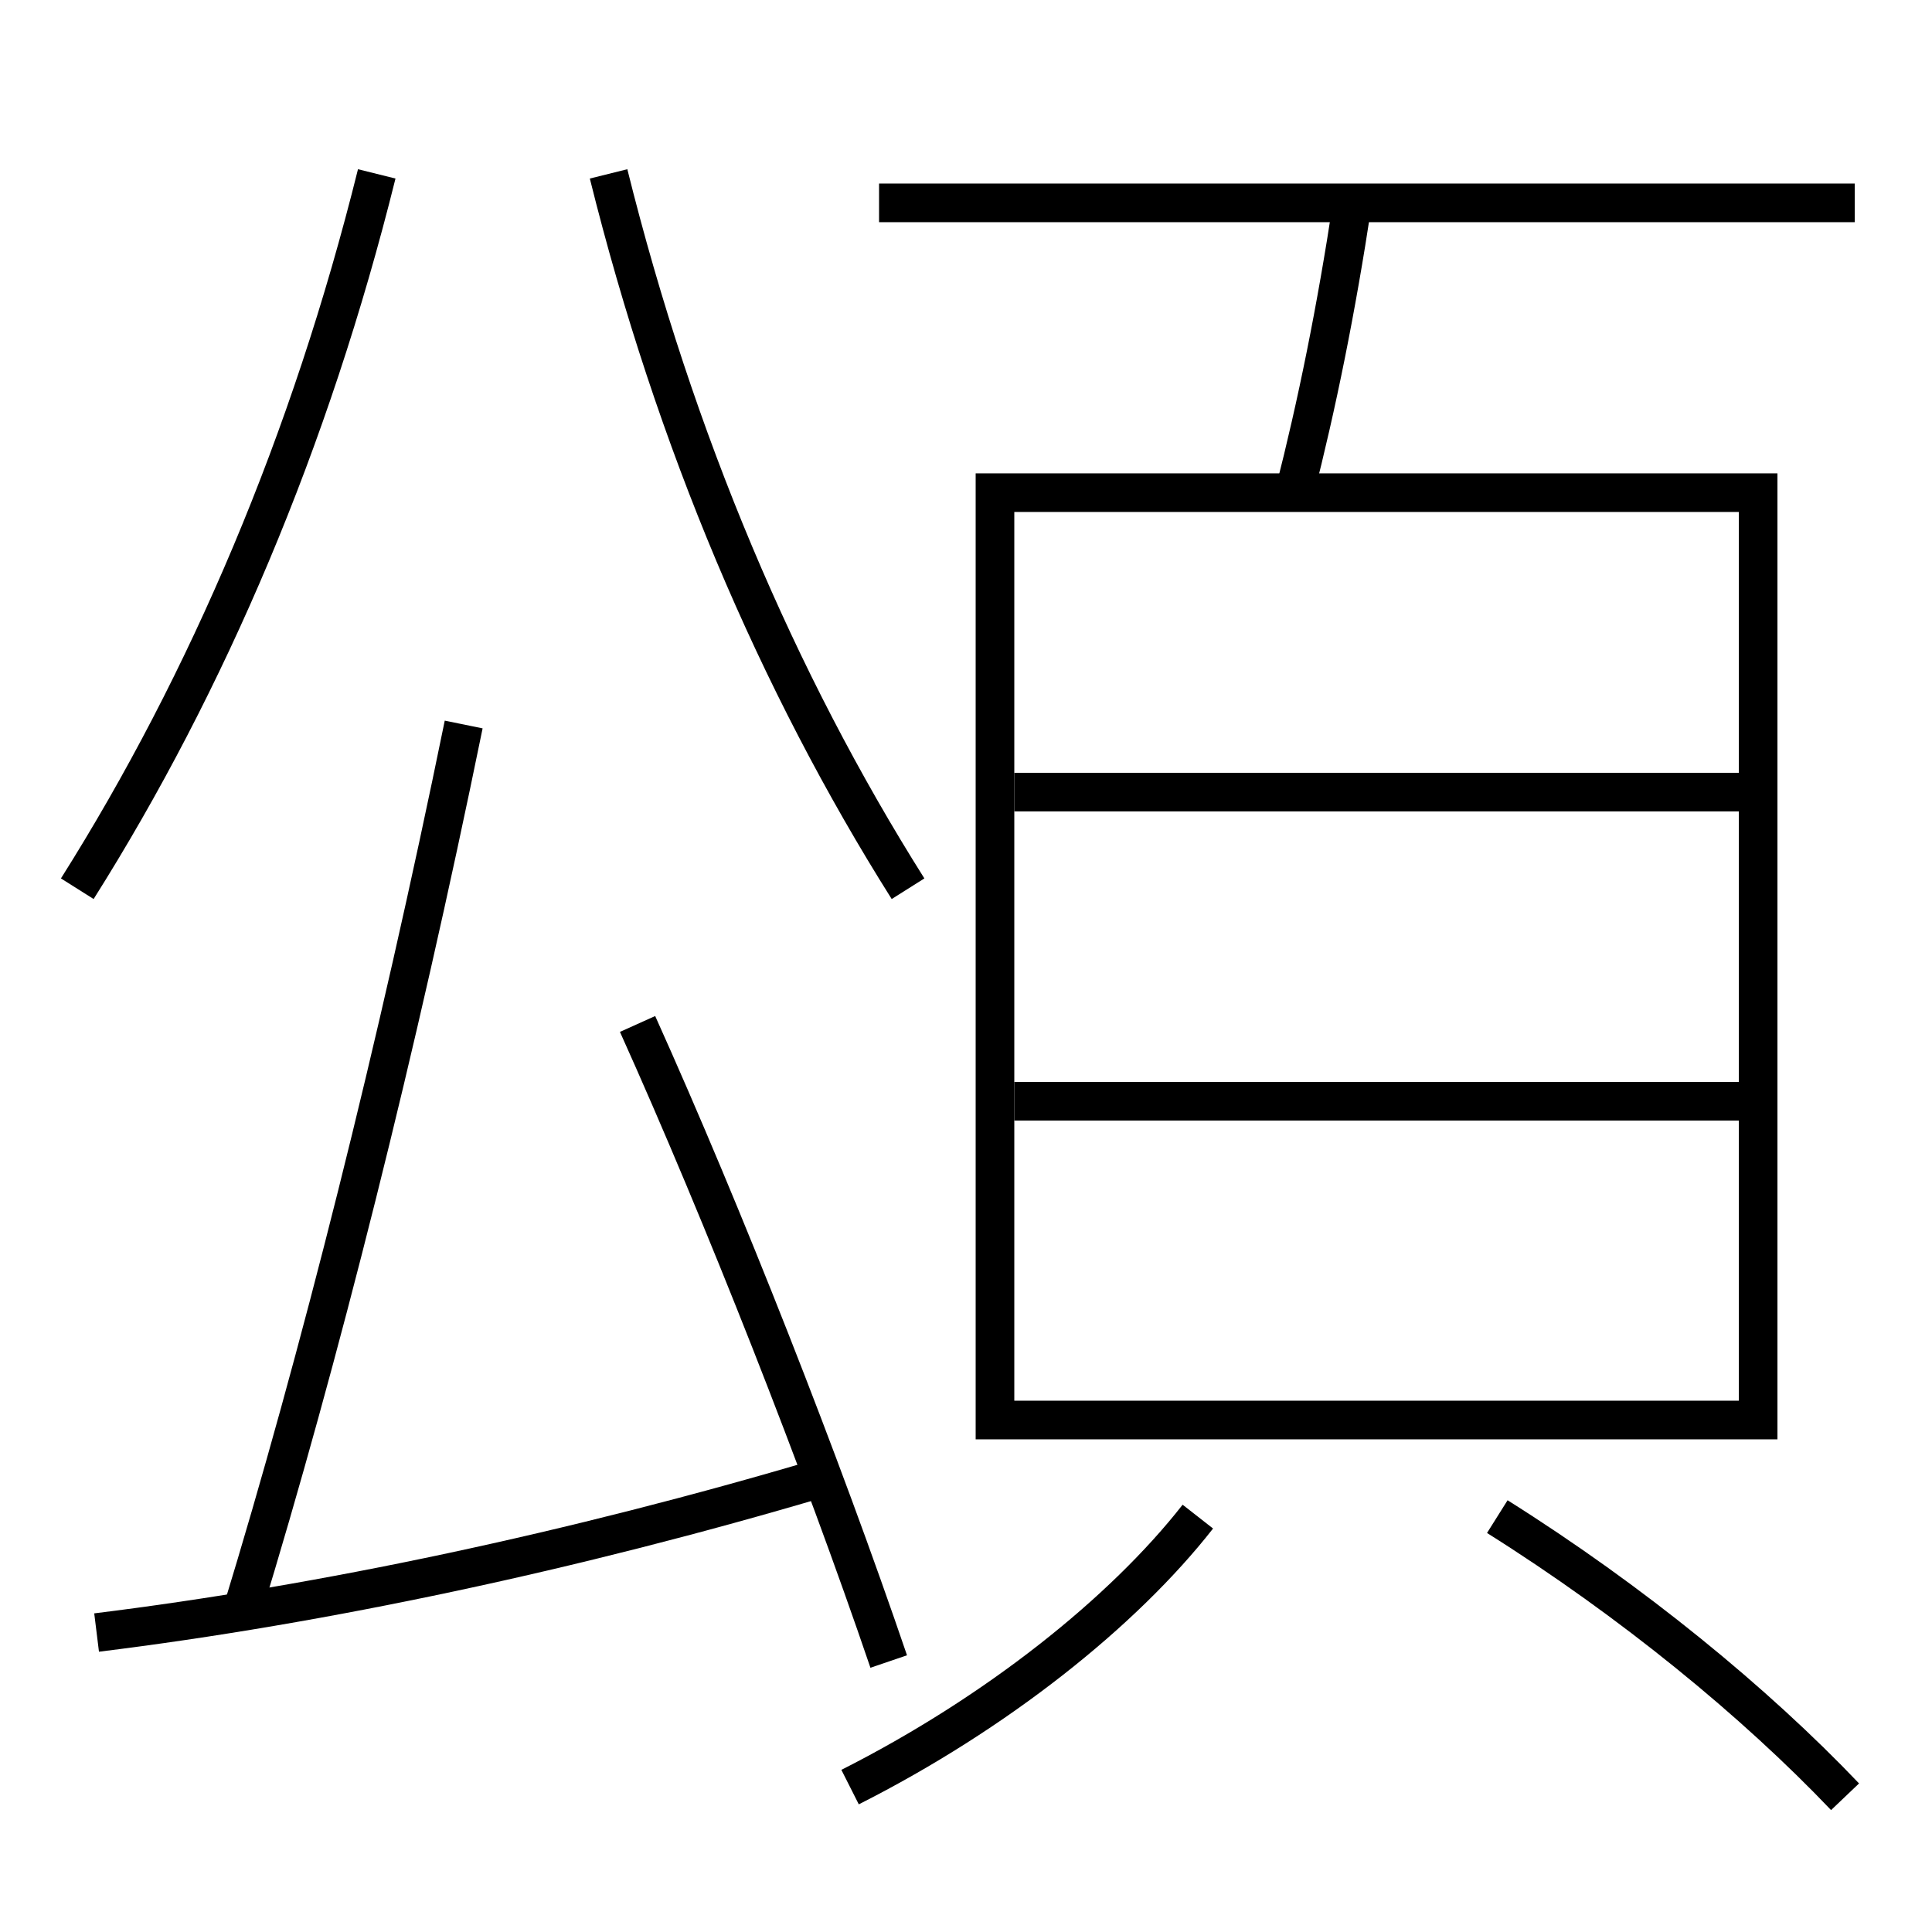<?xml version='1.0' encoding='utf-8'?>
<svg xmlns="http://www.w3.org/2000/svg" height="100px" version="1.0" viewBox="0 0 100 100" width="100px" x="0px" y="0px">
<line fill="none" stroke="#000000" stroke-width="2" x1="45.5" x2="96" y1="10.5" y2="10.5" /><line fill="none" stroke="#000000" stroke-width="2" x1="52.5" x2="90" y1="57" y2="57" /><line fill="none" stroke="#000000" stroke-width="2" x1="52.5" x2="90" y1="41" y2="41" /><polyline fill="none" points="52.5,73.5 91,73.5 91,25.5 51.5,25.5 51.5,74.5" stroke="#000000" stroke-width="2" /><path d="M19.5,9 c-3.429,13.801 -8.745,26.29 -15.5,37" fill="none" stroke="#000000" stroke-width="2" /><path d="M44,92.5 c7.587,-3.835 14.14,-9.067 18,-14" fill="none" stroke="#000000" stroke-width="2" /><path d="M95.5,93 c-4.65,-4.882 -11.013,-10.108 -18,-14.5" fill="none" stroke="#000000" stroke-width="2" /><path d="M70,10.5 c-0.84,5.553 -1.835,10.448 -3,15" fill="none" stroke="#000000" stroke-width="2" /><path d="M31.5,9 c3.429,13.801 8.745,26.29 15.5,37" fill="none" stroke="#000000" stroke-width="2" /><path d="M46,86 c-3.479,-10.213 -8.527,-23.071 -13,-33" fill="none" stroke="#000000" stroke-width="2" /><path d="M5,84.5 c11.76,-1.452 24.718,-4.211 37.5,-8" fill="none" stroke="#000000" stroke-width="2" /><path d="M12.5,83.5 c4.018,-13.128 8.068,-29.204 11.5,-46" fill="none" stroke="#000000" stroke-width="2" /></svg>